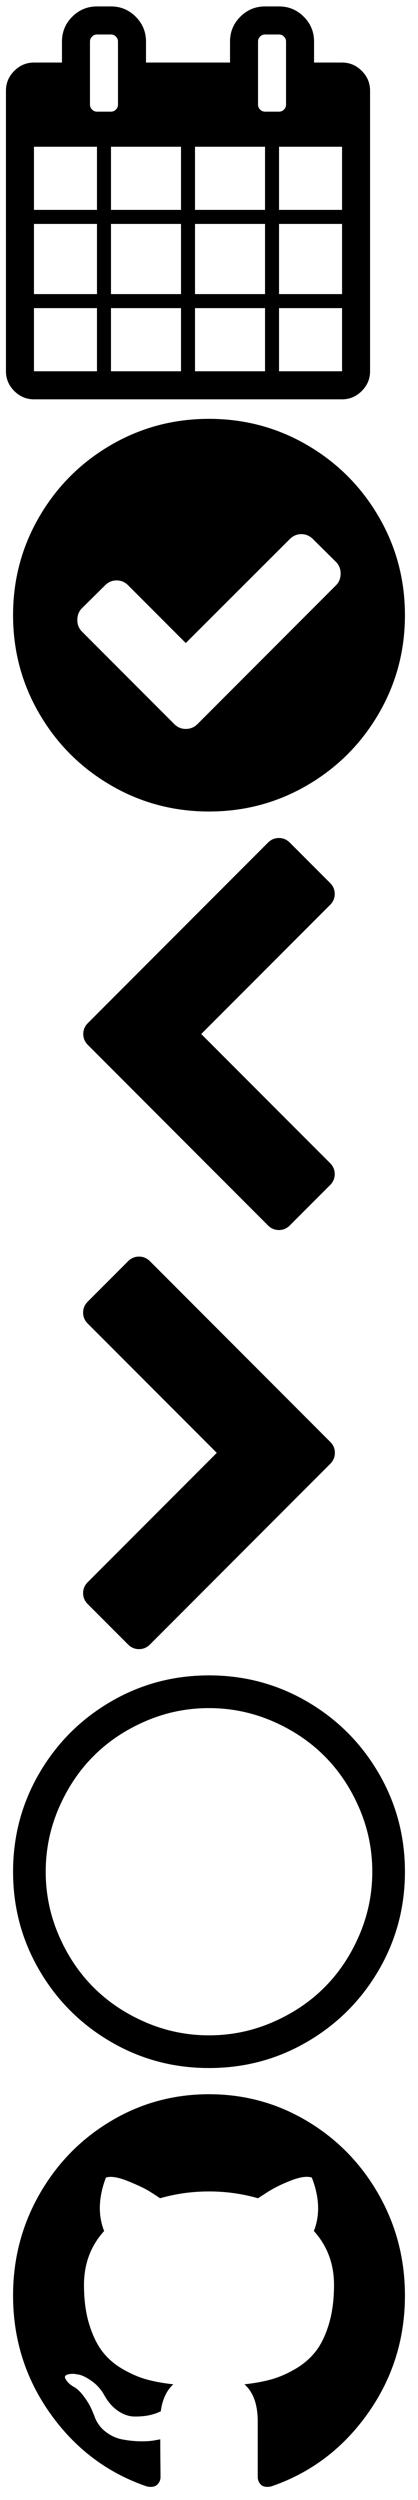 <?xml version="1.0" encoding="utf-8"?><svg width="256" height="1528" viewBox="0 0 256 1528" xmlns="http://www.w3.org/2000/svg" xmlns:xlink="http://www.w3.org/1999/xlink"><svg viewBox="1612.857 -60 230.286 248" width="230.286" height="248" id="calendar"><path d="M1633.654 166.923h38.596v-38.596h-38.596v38.596zm47.173 0h42.885v-38.596h-42.885v38.596zm-47.173-47.173h38.596V76.865h-38.596v42.885zm47.173 0h42.885V76.865h-42.885v42.885zm-47.173-51.462h38.596V29.692h-38.596v38.596zm98.634 98.635h42.885v-38.596h-42.885v38.596zm-51.461-98.635h42.885V29.692h-42.885v38.596zm102.923 98.635h38.596v-38.596h-38.596v38.596zm-51.462-47.173h42.885V76.865h-42.885v42.885zM1685.115 3.962v-38.596c0-1.161-.424-2.167-1.273-3.015-.849-.849-1.854-1.273-3.015-1.273h-8.577c-1.161 0-2.167.424-3.015 1.273-.849.849-1.273 1.854-1.273 3.015V3.962c0 1.161.424 2.167 1.273 3.015s1.854 1.273 3.015 1.273h8.577c1.161 0 2.167-.424 3.015-1.273s1.273-1.854 1.273-3.015zm98.635 115.788h38.596V76.865h-38.596v42.885zm-51.462-51.462h42.885V29.692h-42.885v38.596zm51.462 0h38.596V29.692h-38.596v38.596zm4.288-64.326v-38.596c0-1.161-.424-2.167-1.273-3.015-.849-.849-1.854-1.273-3.015-1.273h-8.577c-1.161 0-2.167.424-3.015 1.273-.849.849-1.273 1.854-1.273 3.015V3.962c0 1.161.424 2.167 1.273 3.015s1.854 1.273 3.015 1.273h8.577c1.161 0 2.167-.424 3.015-1.273s1.273-1.854 1.273-3.015zm51.462-8.577v171.538c0 4.646-1.698 8.666-5.093 12.061s-7.415 5.093-12.061 5.093h-188.692c-4.646 0-8.666-1.698-12.061-5.093-3.395-3.395-5.093-7.415-5.093-12.061V-4.615c0-4.646 1.698-8.666 5.093-12.061 3.395-3.395 7.416-5.093 12.061-5.093h17.154v-12.865c0-5.897 2.099-10.945 6.299-15.144 4.199-4.199 9.247-6.299 15.144-6.299h8.577c5.897 0 10.945 2.1 15.144 6.299s6.299 9.247 6.299 15.144v12.865h51.462v-12.865c0-5.897 2.099-10.945 6.299-15.144 4.199-4.199 9.247-6.299 15.144-6.299h8.577c5.897 0 10.945 2.1 15.144 6.299s6.299 9.247 6.299 15.144v12.865h17.154c4.646 0 8.666 1.698 12.061 5.093s5.089 7.415 5.089 12.061z"/></svg><svg viewBox="-161.285 -63 256 256" width="256" height="256" id="check-circle" y="248"><path d="M47.339 39.686c0-2.917-.936-5.311-2.809-7.184L30.311 18.44c-1.978-1.978-4.323-2.966-7.035-2.966s-5.058.989-7.035 2.966l-63.754 63.596-35.316-35.316c-1.978-1.978-4.323-2.966-7.035-2.966-2.713 0-5.058.989-7.035 2.966l-14.219 14.062c-1.873 1.873-2.809 4.267-2.809 7.184 0 2.812.936 5.157 2.809 7.035l56.561 56.561c1.978 1.978 4.323 2.966 7.035 2.966 2.812 0 5.206-.989 7.184-2.966L44.504 46.72c1.873-1.873 2.809-4.218 2.809-7.035l.026.001zM86.715 65c0 21.77-5.364 41.849-16.092 60.236-10.728 18.387-25.285 32.944-43.672 43.672C8.564 179.636-11.515 185-33.285 185s-41.849-5.364-60.236-16.092c-18.387-10.728-32.944-25.285-43.672-43.672S-153.285 86.77-153.285 65s5.364-41.849 16.092-60.236 25.285-32.944 43.672-43.672S-55.055-55-33.285-55s41.849 5.364 60.236 16.092S59.896-13.623 70.623 4.764C81.351 23.151 86.715 43.23 86.715 65z"/></svg><svg viewBox="1632 -128 256 256" width="256" height="256" id="chevron-left" y="504"><path d="M1834.176-78.932L1755.243 0l78.932 78.932c1.883 1.883 2.824 4.113 2.824 6.689s-.941 4.806-2.824 6.689l-24.676 24.676c-1.883 1.883-4.113 2.824-6.689 2.824-2.577 0-4.806-.941-6.689-2.824L1685.824 6.689C1683.941 4.806 1683 2.577 1683 0s.941-4.806 2.824-6.689l110.297-110.297c1.883-1.883 4.113-2.824 6.689-2.824 2.577 0 4.806.941 6.689 2.824l24.676 24.676c1.883 1.883 2.824 4.113 2.824 6.689s-.94 4.806-2.823 6.689z"/></svg><svg viewBox="1568 -128 256 256" width="256" height="256" id="chevron-right" y="760"><path d="M1770.269 6.698l-110.436 110.436c-1.885 1.885-4.118 2.828-6.698 2.828s-4.812-.943-6.698-2.828l-24.707-24.707c-1.885-1.885-2.828-4.118-2.828-6.698s.943-4.812 2.828-6.698L1700.763 0l-79.032-79.032c-1.885-1.885-2.828-4.118-2.828-6.698s.943-4.812 2.828-6.698l24.707-24.707c1.885-1.885 4.118-2.828 6.698-2.828s4.812.943 6.698 2.828L1770.269-6.698c1.885 1.885 2.828 4.118 2.828 6.698s-.943 4.812-2.828 6.698z"/></svg><svg viewBox="-159 -63 256 256" width="256" height="256" id="circle-thin" y="1016"><title>Shape</title><path d="M-31-34.998c-13.545 0-26.483 2.655-38.827 7.973-12.345 5.31-22.972 12.42-31.875 21.33-8.91 8.91-16.013 19.53-21.33 31.875-5.31 12.345-7.973 25.29-7.973 38.827 0 13.545 2.655 26.483 7.973 38.828 5.31 12.345 12.42 22.972 21.33 31.875 8.91 8.91 19.53 16.013 31.875 21.33 12.345 5.31 25.29 7.973 38.827 7.973 13.545 0 26.483-2.655 38.827-7.973 12.345-5.31 22.972-12.42 31.875-21.33 8.91-8.91 16.013-19.53 21.33-31.875 5.31-12.345 7.972-25.29 7.972-38.828 0-13.545-2.655-26.482-7.972-38.827-5.31-12.345-12.42-22.972-21.33-31.875-8.91-8.91-19.53-16.013-31.875-21.33-12.344-5.31-25.289-7.973-38.827-7.973zM89 65c0 21.772-5.363 41.85-16.095 60.232s-25.29 32.94-43.672 43.673S-9.228 185-31 185s-41.85-5.363-60.232-16.095-32.94-25.29-43.673-43.673S-151 86.772-151 65s5.363-41.85 16.095-60.233 25.29-32.94 43.673-43.672S-52.772-55-31-55s41.85 5.362 60.233 16.095 32.94 25.29 43.672 43.672S89 43.228 89 65z"/></svg><svg viewBox="0 0 256 256" width="256" height="256" id="github" y="1272"><path d="M248 131.005c0 26.801-7.63 50.905-22.891 72.314s-34.974 36.224-59.141 44.445c-2.812.534-4.87.16-6.172-1.121-1.302-1.281-1.953-2.883-1.953-4.805v-33.794c0-10.357-2.708-17.938-8.125-22.743 5.938-.641 11.276-1.602 16.016-2.883 4.74-1.281 9.635-3.363 14.688-6.246 5.052-2.883 9.271-6.433 12.656-10.651s6.146-9.823 8.281-16.817c2.135-6.994 3.203-15.029 3.203-24.105 0-12.92-4.115-23.918-12.344-32.994 3.854-9.717 3.438-20.608-1.25-32.673-2.917-.961-7.135-.374-12.656 1.762S168 65.178 163.938 67.741L158 71.585c-9.688-2.776-19.688-4.164-30-4.164s-20.312 1.388-30 4.164c-1.667-1.175-3.88-2.616-6.641-4.324s-7.109-3.764-13.047-6.166-10.417-3.123-13.438-2.162c-4.583 12.066-4.948 22.957-1.094 32.673-8.229 9.076-12.344 20.074-12.344 32.994 0 9.076 1.068 17.084 3.203 24.024s4.87 12.546 8.203 16.817c3.333 4.271 7.526 7.848 12.578 10.731s9.948 4.965 14.688 6.246c4.74 1.281 10.078 2.242 16.016 2.883-4.167 3.844-6.719 9.343-7.656 16.497-2.188 1.068-4.531 1.869-7.031 2.402s-5.469.801-8.906.801-6.849-1.148-10.234-3.443c-3.385-2.296-6.276-5.632-8.672-10.01-1.979-3.417-4.505-6.193-7.578-8.328-3.073-2.136-5.651-3.417-7.734-3.844l-3.125-.48c-2.188 0-3.698.24-4.531.721-.833.48-1.094 1.094-.781 1.842.312.747.781 1.495 1.406 2.242s1.302 1.388 2.031 1.922l1.094.801c2.292 1.068 4.557 3.096 6.797 6.086 2.24 2.99 3.88 5.712 4.922 8.168l1.562 3.684c1.354 4.057 3.646 7.341 6.875 9.85s6.719 4.111 10.469 4.805 7.37 1.068 10.859 1.121 6.38-.133 8.672-.561l3.594-.641c0 4.057.026 8.809.078 14.255.052 5.446.078 8.328.078 8.649 0 1.922-.677 3.524-2.031 4.805-1.354 1.281-3.438 1.655-6.25 1.121-24.167-8.222-43.88-23.037-59.141-44.445S8 157.806 8 131.005c0-22.316 5.365-42.897 16.094-61.743S49.38 35.495 67.766 24.497 106.229 8 128 8s41.849 5.499 60.234 16.497 32.943 25.92 43.672 44.766S248 108.689 248 131.005z"/></svg></svg>